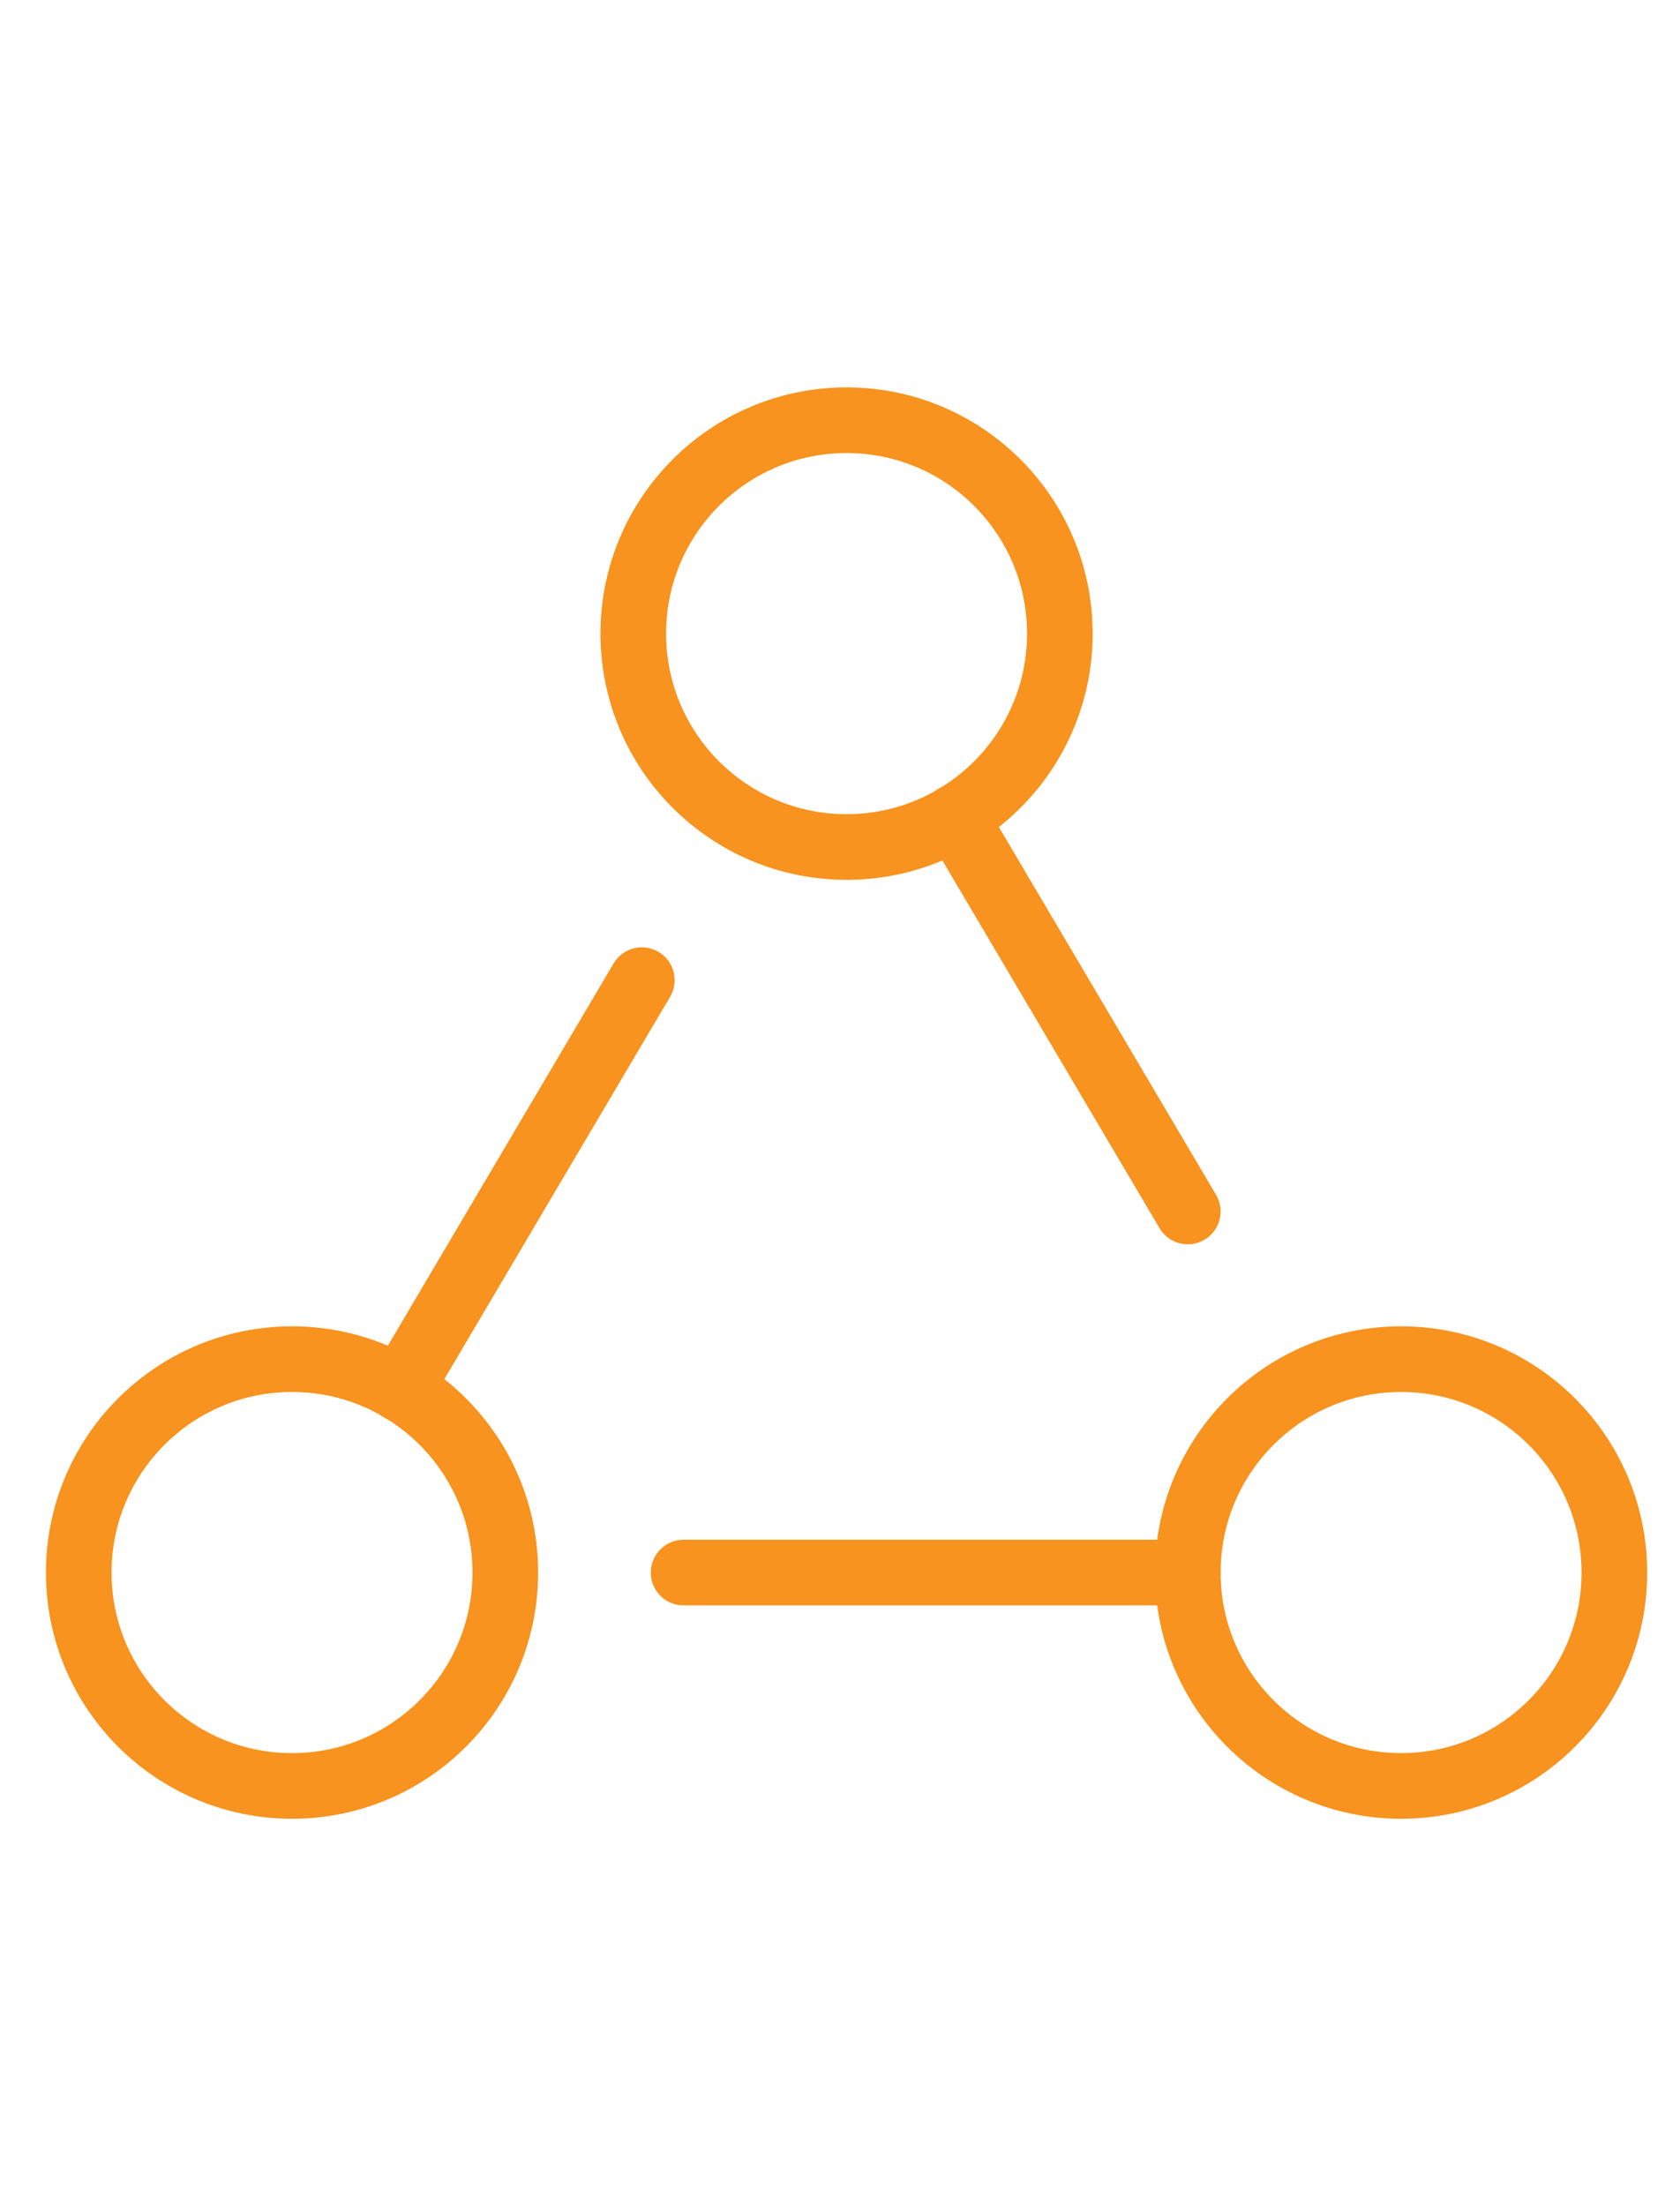 <svg width="64" height="84" viewBox="0 0 64 84" fill="none" xmlns="http://www.w3.org/2000/svg">
<path d="M11.125 68C15.612 68 19.25 64.362 19.25 59.875C19.25 55.388 15.612 51.75 11.125 51.75C6.638 51.75 3 55.388 3 59.875C3 64.362 6.638 68 11.125 68Z" stroke="#F7931E" stroke-width="2.5" stroke-linecap="round" stroke-linejoin="round"/>
<path d="M32.25 32.25C36.737 32.25 40.375 28.612 40.375 24.125C40.375 19.638 36.737 16 32.25 16C27.763 16 24.125 19.638 24.125 24.125C24.125 28.612 27.763 32.25 32.25 32.25Z" stroke="#F7931E" stroke-width="2.5" stroke-linecap="round" stroke-linejoin="round"/>
<path d="M53.375 68C57.862 68 61.5 64.362 61.5 59.875C61.5 55.388 57.862 51.75 53.375 51.75C48.888 51.75 45.25 55.388 45.25 59.875C45.25 64.362 48.888 68 53.375 68Z" stroke="#F7931E" stroke-width="2.5" stroke-linecap="round" stroke-linejoin="round"/>
<path d="M15.252 52.888L24.45 37.32" stroke="#F7931E" stroke-width="2.5" stroke-linecap="round" stroke-linejoin="round"/>
<path d="M45.249 46.127L36.377 31.112" stroke="#F7931E" stroke-width="2.5" stroke-linecap="round" stroke-linejoin="round"/>
<path d="M26.042 59.875H45.249" stroke="#F7931E" stroke-width="2.5" stroke-linecap="round" stroke-linejoin="round"/>
</svg>
